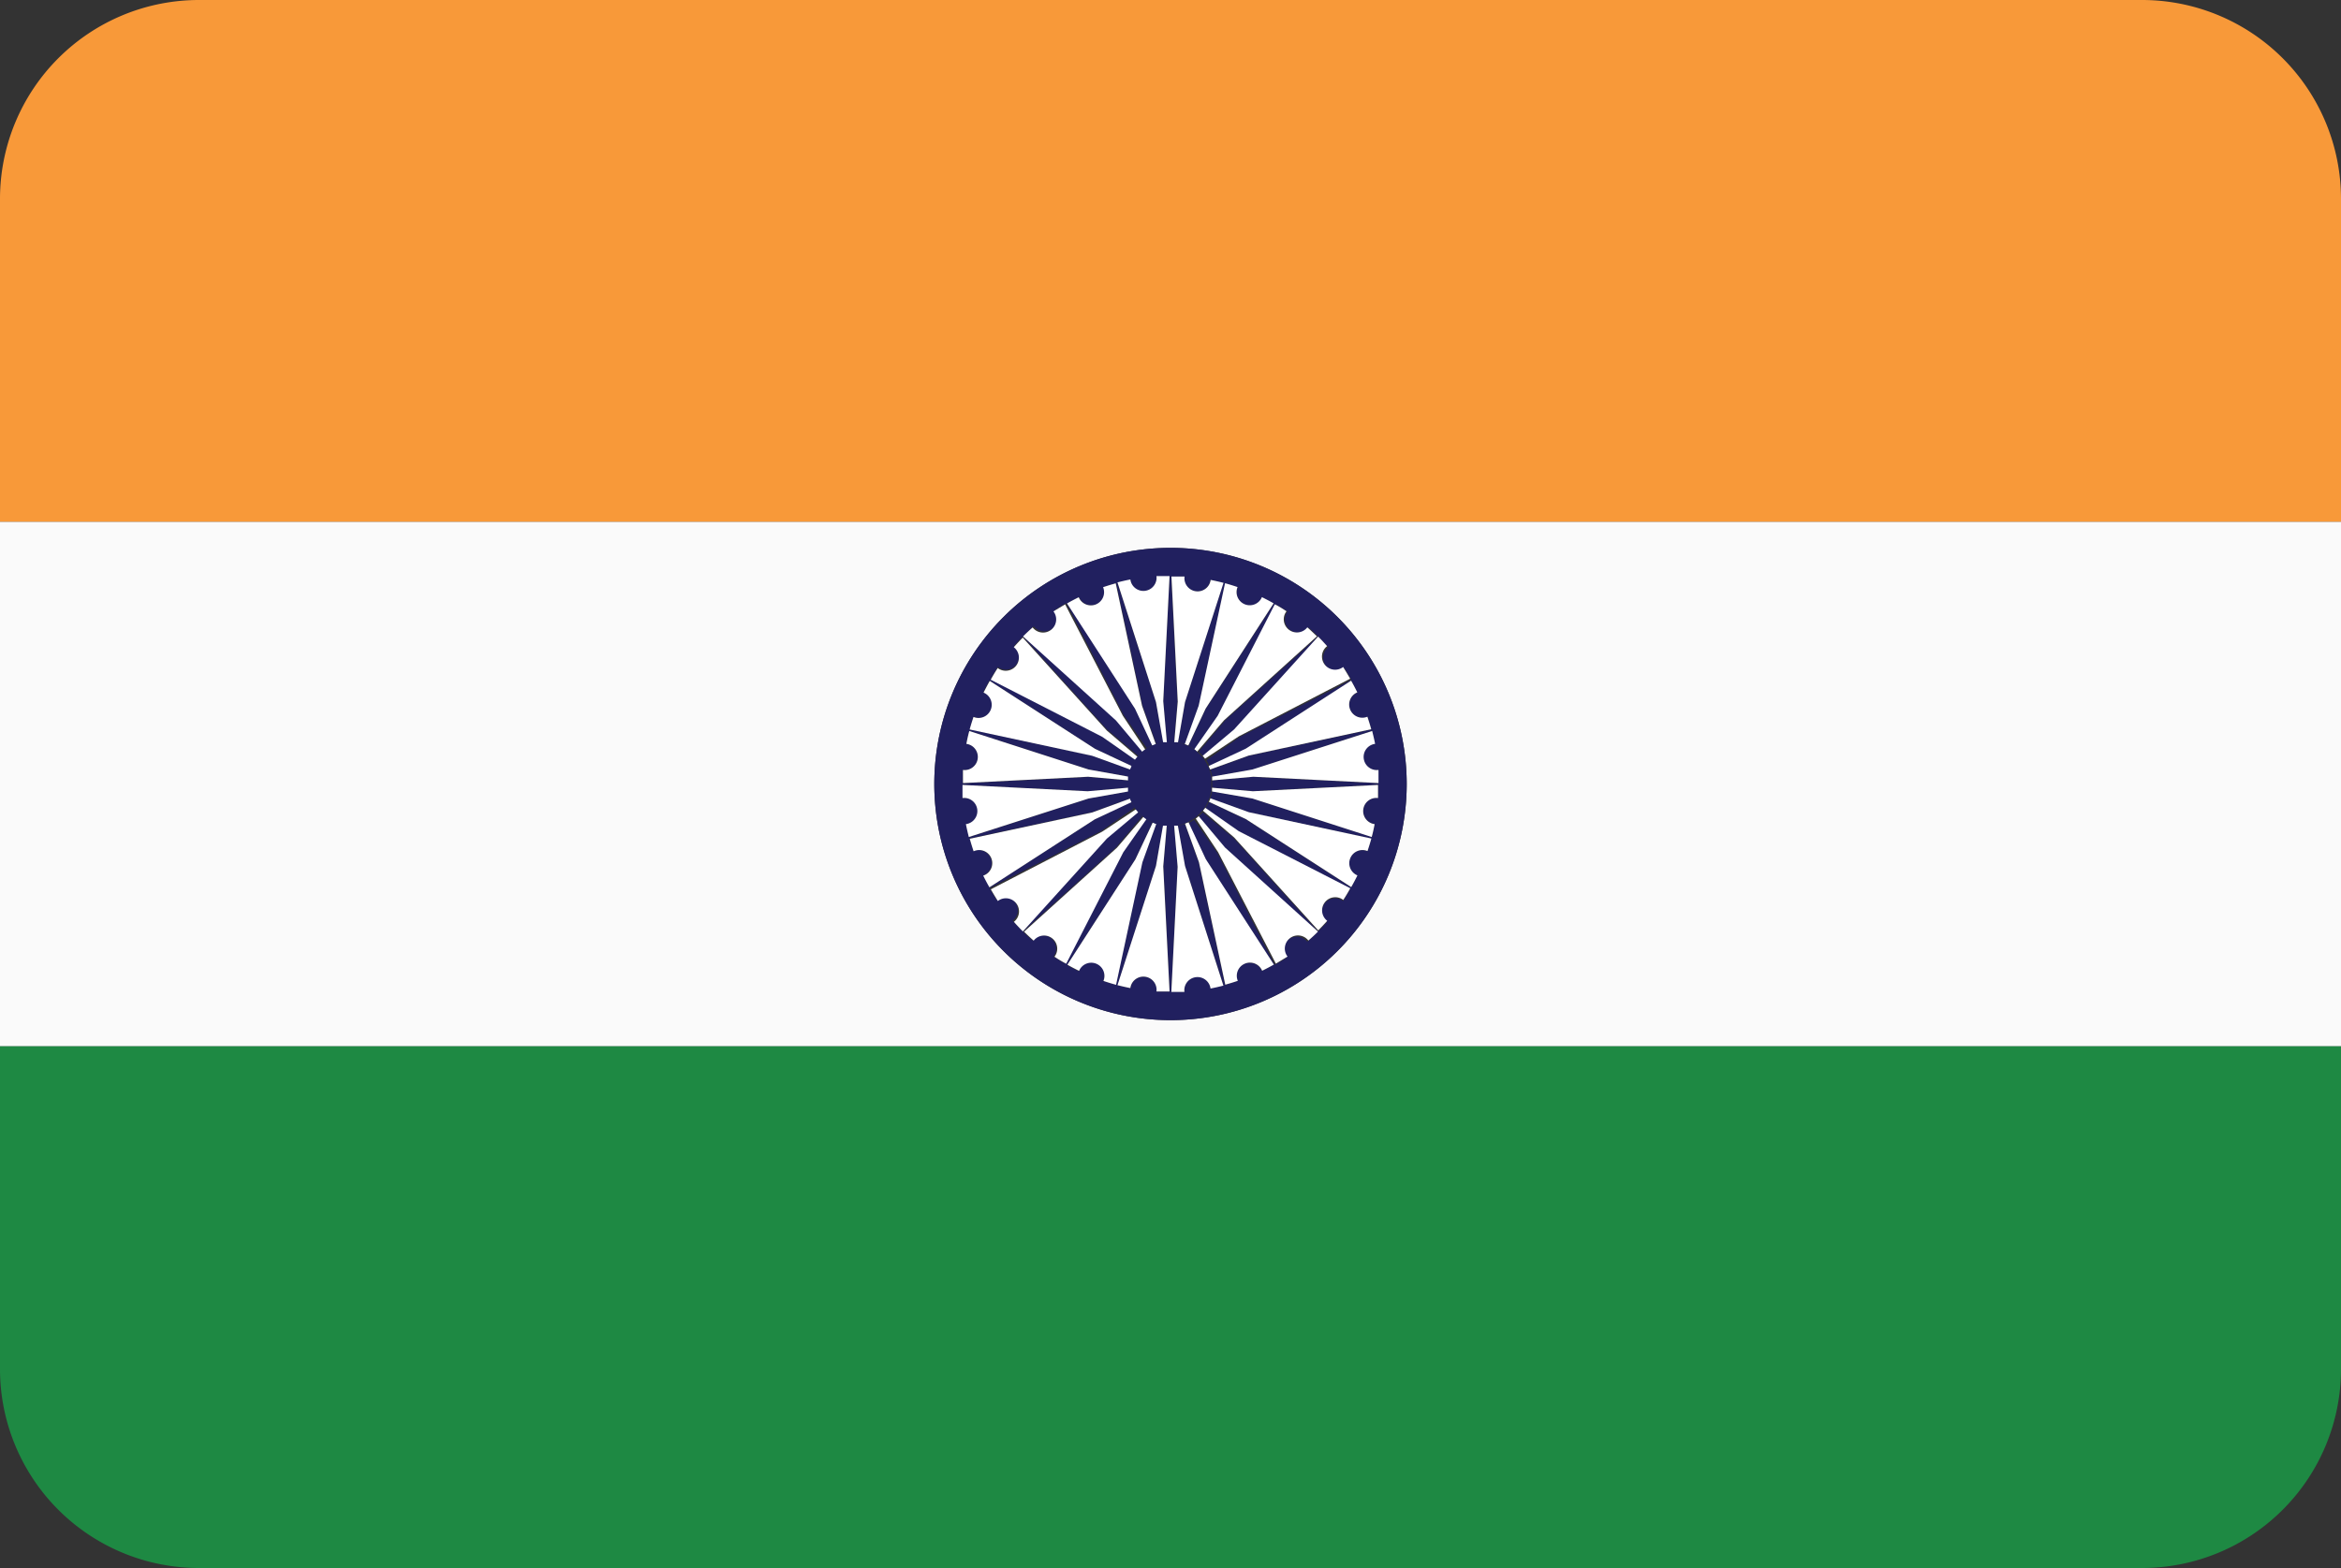 <svg xmlns="http://www.w3.org/2000/svg" viewBox="0 0 200 134"><rect x="0" y="0" width="200" height="134" fill="#333333" stroke="none"/><defs><style>.in_cls-1{fill:#fafafa;}.in_cls-2{fill:#21205f;}.in_cls-3{fill:#fff;}.in_cls-4{fill:#f89939;}.in_cls-5{fill:#1e8943;}</style></defs><title>Asset 81</title><g id="Layer_2" data-name="Layer 2"><g id="Layer_19" data-name="Layer 19"><path class="in_cls-1" d="M0,89.42H200V44.58H0Zm100-42.6A20.18,20.18,0,1,1,79.82,67,20.18,20.18,0,0,1,100,46.82Z"/><path class="in_cls-2" d="M100,87.18A20.18,20.18,0,1,0,79.82,67,20.18,20.18,0,0,0,100,87.18ZM82.27,65.8a1.12,1.12,0,0,0,.29-2.23c.07-.37.16-.73.25-1.1L93,65.76l3.44.61a3.58,3.58,0,0,1,.17-.6l-3.29-1.19L82.85,62.32q.15-.54.33-1.07A1.12,1.12,0,1,0,84,59.17c.17-.34.34-.67.53-1l9,5.81,3.16,1.48a3.66,3.66,0,0,1,.31-.54l-2.86-2L84.65,58q.28-.48.6-1a1.12,1.12,0,0,0,1.37-1.78c.25-.28.5-.56.77-.82l7.18,7.94,2.68,2.25a3.58,3.58,0,0,1,.44-.44l-2.25-2.68-7.94-7.18q.4-.4.82-.77a1.12,1.12,0,0,0,1.78-1.37q.47-.31,1-.6l4.88,9.53,2,2.86a3.65,3.65,0,0,1,.54-.31L97,60.56l-5.81-9c.32-.19.66-.36,1-.53a1.12,1.12,0,0,0,2.08-.86c.36-.12.71-.23,1.08-.33l2.25,10.46,1.19,3.29a3.59,3.59,0,0,1,.6-.17L98.76,60,95.47,49.81q.54-.14,1.1-.25a1.12,1.12,0,1,0,2.23-.29c.37,0,.75,0,1.12,0l-.54,10.69.3,3.49c.1,0,.21,0,.31,0s.21,0,.31,0l.3-3.49-.54-10.69q.56,0,1.12,0a1.12,1.12,0,1,0,2.23.29q.55.11,1.1.25L101.24,60l-.61,3.44a3.48,3.48,0,0,1,.6.17l1.19-3.29,2.25-10.46q.54.15,1.07.33a1.12,1.12,0,0,0,2.08.86c.34.17.67.34,1,.53l-5.81,9-1.48,3.16a3.59,3.59,0,0,1,.54.31l2-2.86L109,51.65c.32.19.64.39,1,.6a1.12,1.12,0,0,0,1.78,1.37c.28.25.56.5.82.77l-7.94,7.18-2.25,2.68a3.54,3.54,0,0,1,.44.44l2.68-2.25,7.18-7.94c.26.26.52.54.77.82a1.12,1.12,0,0,0,1.37,1.78q.31.47.6,1l-9.53,4.88-2.86,2a3.68,3.68,0,0,1,.31.54L106.44,64l9-5.81c.19.33.36.66.53,1a1.12,1.12,0,1,0,.86,2.08q.18.53.33,1.07l-10.47,2.25-3.29,1.19a3.67,3.67,0,0,1,.17.6l3.44-.61,10.19-3.29c.1.36.18.73.25,1.1a1.12,1.12,0,0,0,.29,2.23c0,.37,0,.75,0,1.12l-10.69-.54-3.49.3c0,.1,0,.2,0,.31s0,.21,0,.31l3.49.3,10.69-.54q0,.56,0,1.12a1.12,1.12,0,0,0-.29,2.23c-.07.37-.16.73-.25,1.1L107,68.24l-3.44-.61a3.7,3.7,0,0,1-.17.6l3.29,1.19,10.47,2.25q-.15.54-.33,1.07a1.12,1.12,0,1,0-.86,2.08q-.25.51-.53,1l-9-5.81-3.16-1.48a3.66,3.66,0,0,1-.31.54l2.86,2L115.35,76q-.28.49-.6,1a1.12,1.12,0,0,0-1.37,1.78q-.37.42-.77.82l-7.18-7.94-2.68-2.25a3.62,3.62,0,0,1-.44.44l2.25,2.68,7.94,7.18c-.27.27-.54.52-.82.77a1.12,1.12,0,0,0-1.78,1.37c-.31.21-.63.41-1,.6l-4.88-9.53-2-2.86a3.7,3.7,0,0,1-.54.31L103,73.44l5.81,9c-.33.19-.66.36-1,.53a1.12,1.12,0,1,0-2.08.86c-.35.12-.71.23-1.07.33l-2.25-10.47-1.19-3.29a3.53,3.53,0,0,1-.6.17l.61,3.44,3.29,10.19q-.54.14-1.1.25a1.12,1.12,0,0,0-2.23.29c-.37,0-.75,0-1.12,0l.54-10.69-.3-3.49c-.1,0-.2,0-.31,0s-.21,0-.31,0l-.3,3.49.54,10.69c-.38,0-.75,0-1.12,0a1.12,1.12,0,0,0-2.23-.29q-.55-.11-1.1-.25L98.76,74l.61-3.44a3.53,3.53,0,0,1-.6-.17l-1.19,3.29L95.32,84.15c-.36-.1-.72-.21-1.08-.33A1.12,1.12,0,1,0,92.17,83c-.34-.17-.67-.34-1-.53l5.81-9,1.48-3.16a3.69,3.69,0,0,1-.54-.31l-2,2.86L91,82.35q-.48-.28-1-.6a1.12,1.12,0,0,0-1.78-1.37c-.28-.25-.56-.5-.82-.77l7.94-7.18,2.25-2.68a3.7,3.7,0,0,1-.44-.44l-2.68,2.25-7.18,7.94q-.4-.4-.77-.82a1.12,1.12,0,0,0-1.37-1.78q-.31-.47-.6-1l9.53-4.88,2.86-2a3.63,3.63,0,0,1-.31-.54L93.56,70l-9,5.81q-.28-.49-.53-1a1.12,1.12,0,1,0-.86-2.08q-.18-.53-.33-1.07l10.47-2.25,3.29-1.19a3.58,3.58,0,0,1-.17-.6L93,68.24,82.81,71.53q-.14-.54-.25-1.1a1.12,1.12,0,0,0-.29-2.23q0-.56,0-1.12l10.69.54,3.49-.3c0-.11,0-.21,0-.31s0-.21,0-.31l-3.49-.3-10.69.54C82.23,66.55,82.24,66.17,82.27,65.8Z"/><path class="in_cls-3" d="M99.38,59.92l.54-10.69c-.38,0-.75,0-1.12,0a1.12,1.12,0,1,1-2.23.29q-.55.11-1.1.25L98.76,60l.61,3.44.32,0Z"/><path class="in_cls-3" d="M104.07,72.83,109,82.35c.32-.19.64-.39,1-.6a1.12,1.12,0,0,1,1.78-1.37c.28-.25.56-.5.82-.77l-7.94-7.18-2.25-2.68c-.08.07-.16.14-.25.21Z"/><path class="in_cls-3" d="M105.44,71.57l7.18,7.94q.4-.4.77-.82a1.12,1.12,0,0,1,1.37-1.78q.31-.47.6-1l-9.53-4.88-2.86-2c-.06.09-.13.16-.2.25Z"/><path class="in_cls-3" d="M102.43,73.68l2.25,10.47c.36-.1.72-.21,1.07-.33a1.12,1.12,0,1,1,2.08-.86c.34-.17.67-.34,1-.53l-5.81-9-1.48-3.16-.3.12Z"/><path class="in_cls-3" d="M106.44,70l9,5.81q.28-.49.53-1a1.12,1.12,0,1,1,.86-2.08q.18-.53.33-1.07l-10.47-2.25-3.29-1.19c0,.1-.08.2-.12.3Z"/><path class="in_cls-3" d="M100.61,74.08l-.54,10.69c.38,0,.75,0,1.12,0a1.12,1.12,0,0,1,2.23-.29q.55-.11,1.1-.25L101.24,74l-.61-3.44-.32,0Z"/><path class="in_cls-3" d="M107,68.24l10.19,3.29c.1-.36.18-.73.25-1.1a1.12,1.12,0,0,1,.29-2.23q0-.56,0-1.12l-10.69.54-3.49-.3c0,.11,0,.21,0,.32Z"/><path class="in_cls-3" d="M98.76,74,95.47,84.19q.54.14,1.1.25a1.12,1.12,0,0,1,2.23.29c.37,0,.75,0,1.12,0l-.54-10.69.3-3.49-.32,0Z"/><path class="in_cls-3" d="M107.08,66.38l10.69.54c0-.37,0-.75,0-1.12a1.12,1.12,0,0,1-.29-2.23c-.07-.37-.16-.73-.25-1.1L107,65.76l-3.44.61c0,.1,0,.21,0,.32Z"/><path class="in_cls-3" d="M93.32,69.43,82.85,71.68q.15.54.33,1.07A1.12,1.12,0,1,1,84,74.83q.25.51.53,1l9-5.81,3.16-1.48c0-.1-.08-.2-.12-.3Z"/><path class="in_cls-3" d="M94.17,71.07,84.65,76q.28.49.6,1a1.12,1.12,0,0,1,1.37,1.78q.37.42.77.82l7.18-7.94,2.68-2.25c-.07-.08-.14-.16-.2-.25Z"/><path class="in_cls-3" d="M95.43,72.44l-7.94,7.18c.27.27.54.52.82.77a1.12,1.12,0,0,1,1.78,1.37q.47.32,1,.6l4.88-9.53,2-2.86c-.09-.06-.17-.14-.25-.2Z"/><path class="in_cls-3" d="M97,73.44l-5.81,9c.32.19.66.36,1,.53a1.12,1.12,0,1,1,2.08.86c.36.12.71.23,1.08.33l2.25-10.47,1.19-3.29-.3-.12Z"/><path class="in_cls-3" d="M92.92,67.62l-10.69-.54q0,.56,0,1.12a1.12,1.12,0,0,1,.29,2.23q.11.55.25,1.1L93,68.24l3.44-.61c0-.1,0-.21,0-.32Z"/><path class="in_cls-3" d="M94.56,62.43l-7.18-7.94c-.26.26-.52.54-.77.82a1.12,1.12,0,0,1-1.37,1.78q-.31.47-.6,1l9.53,4.88,2.86,2c.06-.09.13-.17.2-.25Z"/><path class="in_cls-3" d="M106.68,64.57l10.47-2.25q-.15-.54-.33-1.07a1.12,1.12,0,1,1-.86-2.08c-.17-.34-.34-.67-.53-1l-9,5.81-3.16,1.48c0,.1.08.2.12.3Z"/><path class="in_cls-3" d="M95.93,61.17,91,51.65q-.48.28-1,.6a1.12,1.12,0,0,1-1.78,1.37q-.42.37-.82.77l7.94,7.18,2.25,2.68c.08-.07.16-.14.25-.2Z"/><path class="in_cls-3" d="M93.56,64l-9-5.81c-.19.33-.36.66-.53,1a1.12,1.12,0,1,1-.86,2.08q-.18.53-.33,1.07l10.47,2.25,3.29,1.19c0-.1.07-.2.12-.3Z"/><path class="in_cls-3" d="M97.57,60.32,95.32,49.85c-.36.1-.72.21-1.08.33a1.12,1.12,0,0,1-2.08.86c-.34.17-.67.34-1,.53l5.81,9,1.48,3.16.3-.12Z"/><path class="in_cls-3" d="M96.4,66.69c0-.11,0-.21,0-.32L93,65.76,82.81,62.47c-.1.36-.18.73-.25,1.1a1.12,1.12,0,0,1-.29,2.23c0,.37,0,.75,0,1.12l10.69-.54Z"/><path class="in_cls-3" d="M101.24,60l3.29-10.19q-.54-.14-1.1-.25a1.12,1.12,0,1,1-2.23-.29q-.56,0-1.12,0l.54,10.69-.3,3.49.32,0Z"/><path class="in_cls-3" d="M105.83,62.93,115.35,58q-.28-.48-.6-1a1.12,1.12,0,0,1-1.37-1.78c-.25-.28-.5-.56-.77-.82l-7.18,7.94-2.68,2.25c.07.08.14.16.2.25Z"/><path class="in_cls-3" d="M104.57,61.56l7.94-7.18c-.27-.26-.54-.52-.82-.77a1.12,1.12,0,0,1-1.78-1.37c-.31-.21-.63-.41-1-.6l-4.88,9.53-2,2.86c.09.06.17.14.25.2Z"/><path class="in_cls-3" d="M103,60.56l5.81-9c-.33-.19-.66-.36-1-.53a1.12,1.12,0,0,1-2.08-.86q-.53-.18-1.07-.33l-2.25,10.46-1.19,3.29.3.12Z"/><path class="in_cls-2" d="M96.37,67c0,.11,0,.21,0,.31s0,.21,0,.32a3.58,3.58,0,0,0,.17.6c0,.1.07.2.12.3a3.63,3.63,0,0,0,.31.54c.06.09.13.17.2.25a3.7,3.7,0,0,0,.44.44c.08.07.16.14.25.2a3.69,3.69,0,0,0,.54.31l.3.12a3.53,3.53,0,0,0,.6.17l.32,0c.1,0,.21,0,.31,0s.21,0,.31,0l.32,0a3.53,3.53,0,0,0,.6-.17l.3-.12a3.7,3.7,0,0,0,.54-.31c.09-.06.17-.14.25-.21a3.62,3.62,0,0,0,.44-.44c.07-.08.14-.16.2-.25a3.66,3.66,0,0,0,.31-.54c0-.1.08-.2.12-.3a3.7,3.7,0,0,0,.17-.6c0-.1,0-.21,0-.32s0-.21,0-.31,0-.21,0-.31,0-.21,0-.32a3.67,3.67,0,0,0-.17-.6c0-.1-.08-.2-.12-.3a3.68,3.68,0,0,0-.31-.54c-.06-.09-.13-.17-.2-.25a3.54,3.54,0,0,0-.44-.44c-.08-.07-.16-.14-.25-.2a3.59,3.59,0,0,0-.54-.31l-.3-.12a3.48,3.48,0,0,0-.6-.17l-.32,0c-.1,0-.2,0-.31,0s-.21,0-.31,0l-.32,0a3.59,3.59,0,0,0-.6.17l-.3.12a3.65,3.65,0,0,0-.54.31c-.09.06-.17.13-.25.2a3.58,3.58,0,0,0-.44.44c-.07.08-.14.16-.2.25a3.66,3.66,0,0,0-.31.54c0,.1-.08.2-.12.3a3.58,3.58,0,0,0-.17.6c0,.1,0,.21,0,.32S96.37,66.89,96.37,67Z"/><path class="in_cls-4" d="M183,0H17A17,17,0,0,0,0,17V44.58H200V17A17,17,0,0,0,183,0Z"/><path class="in_cls-5" d="M0,117a17,17,0,0,0,17,17H183a17,17,0,0,0,17-17V89.42H0Z"/></g></g></svg>
